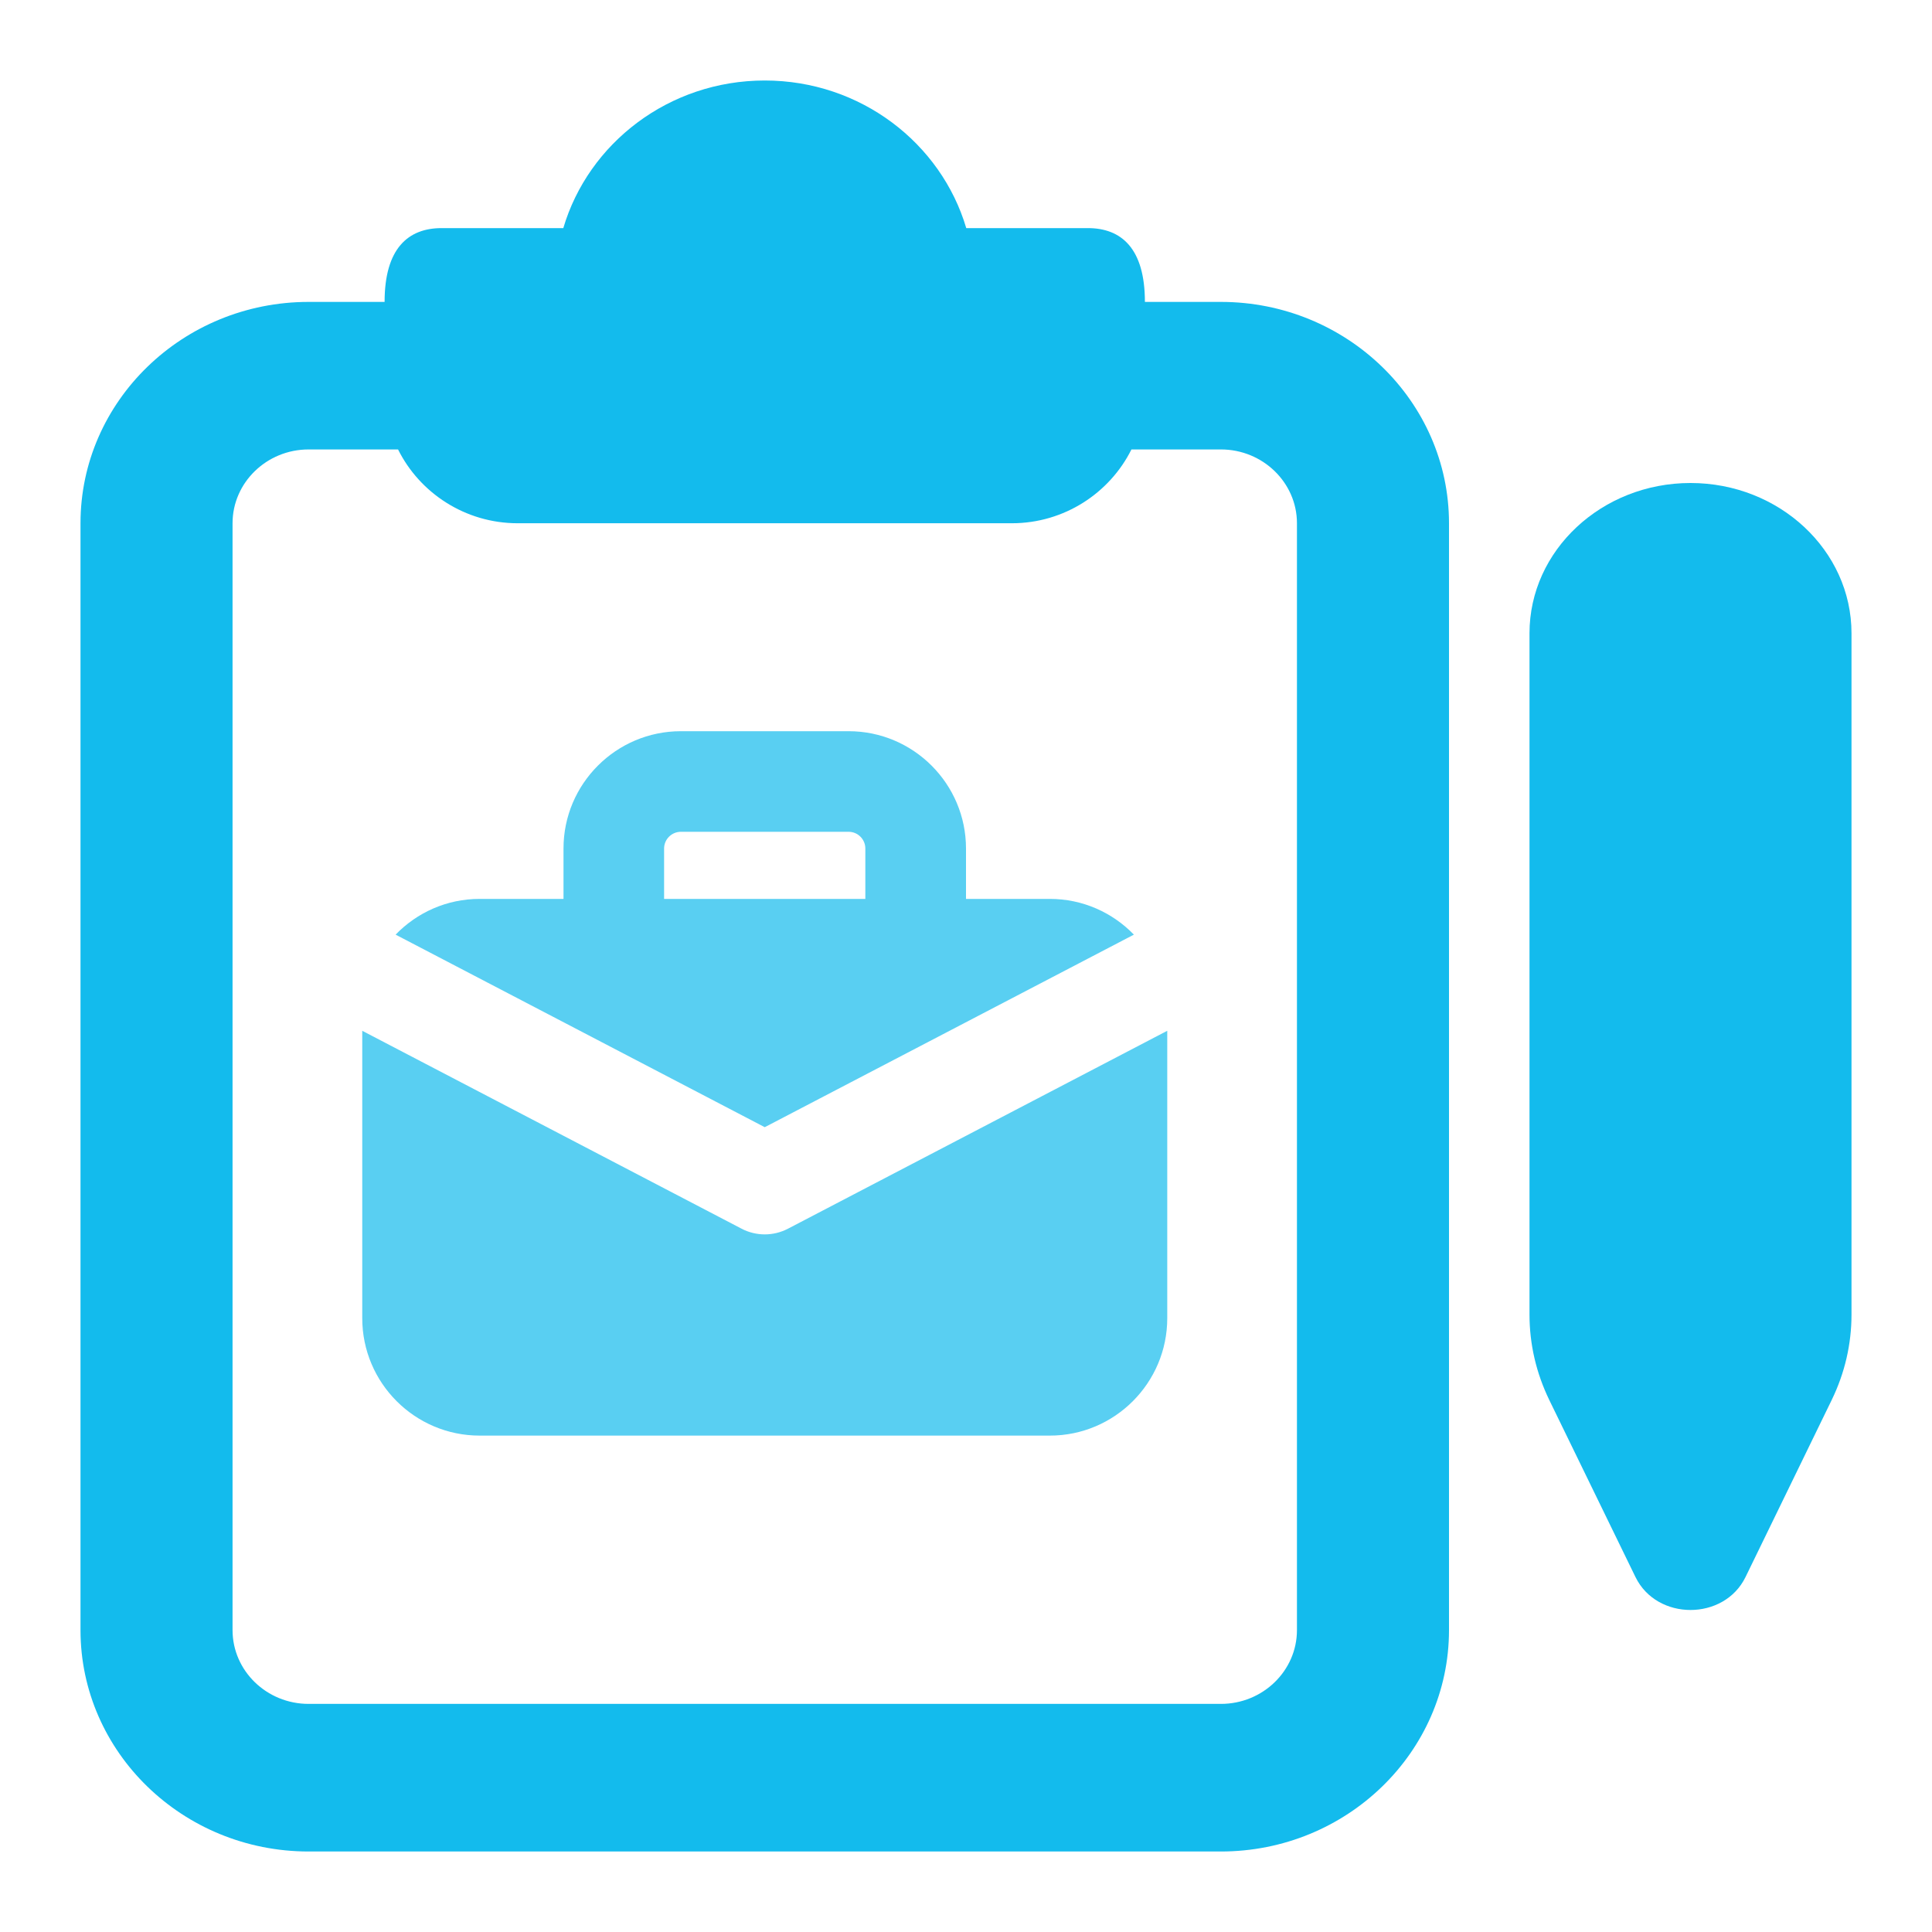 <svg width="30" height="30" viewBox="0 0 30 30" fill="none" xmlns="http://www.w3.org/2000/svg">
<path d="M25.396 24.489L24.058 21.741C23.854 21.32 23.75 20.873 23.75 20.412V9.833C23.75 8.547 24.871 7.5 26.25 7.5C27.629 7.5 28.75 8.547 28.75 9.833V20.412C28.75 20.873 28.646 21.32 28.442 21.74L27.104 24.489C26.771 25.17 25.729 25.17 25.396 24.489Z" fill="#13BBED"/>
<path d="M18.958 4.688H17.778C17.778 3.858 17.413 3.542 16.892 3.542H15.004C14.614 2.224 13.363 1.25 11.875 1.25C10.387 1.25 9.136 2.224 8.747 3.542H6.858C6.337 3.542 5.972 3.858 5.972 4.688H4.792C2.839 4.688 1.25 6.23 1.25 8.125V25.312C1.25 27.208 2.839 28.75 4.792 28.75H18.958C20.911 28.75 22.5 27.208 22.5 25.312V8.125C22.5 6.23 20.911 4.688 18.958 4.688ZM20.139 25.312C20.139 25.944 19.609 26.458 18.958 26.458H4.792C4.141 26.458 3.611 25.944 3.611 25.312V8.125C3.611 7.494 4.141 6.979 4.792 6.979H6.181C6.516 7.653 7.222 8.125 8.038 8.125H15.712C16.528 8.125 17.233 7.653 17.569 6.979H18.958C19.609 6.979 20.139 7.494 20.139 8.125V25.312Z" fill="#13BBED"/>
<path opacity="0.7" d="M17.607 14.513C17.276 14.171 16.814 13.958 16.302 13.958H15V13.176C15 12.171 14.182 11.354 13.177 11.354H10.573C9.568 11.354 8.75 12.171 8.75 13.176V13.958H7.448C6.935 13.958 6.474 14.171 6.143 14.513L11.875 17.503L17.607 14.513ZM10.312 13.176C10.312 13.033 10.429 12.916 10.573 12.916H13.177C13.321 12.916 13.437 13.033 13.437 13.176V13.958H10.312V13.176Z" fill="#13BBED"/>
<path opacity="0.7" d="M12.236 19.079C12.01 19.197 11.74 19.197 11.515 19.079L5.625 16.006V20.469C5.625 21.475 6.443 22.292 7.448 22.292H16.302C17.307 22.292 18.125 21.475 18.125 20.469V16.006L12.236 19.079Z" fill="#13BBED"/>
</svg>
